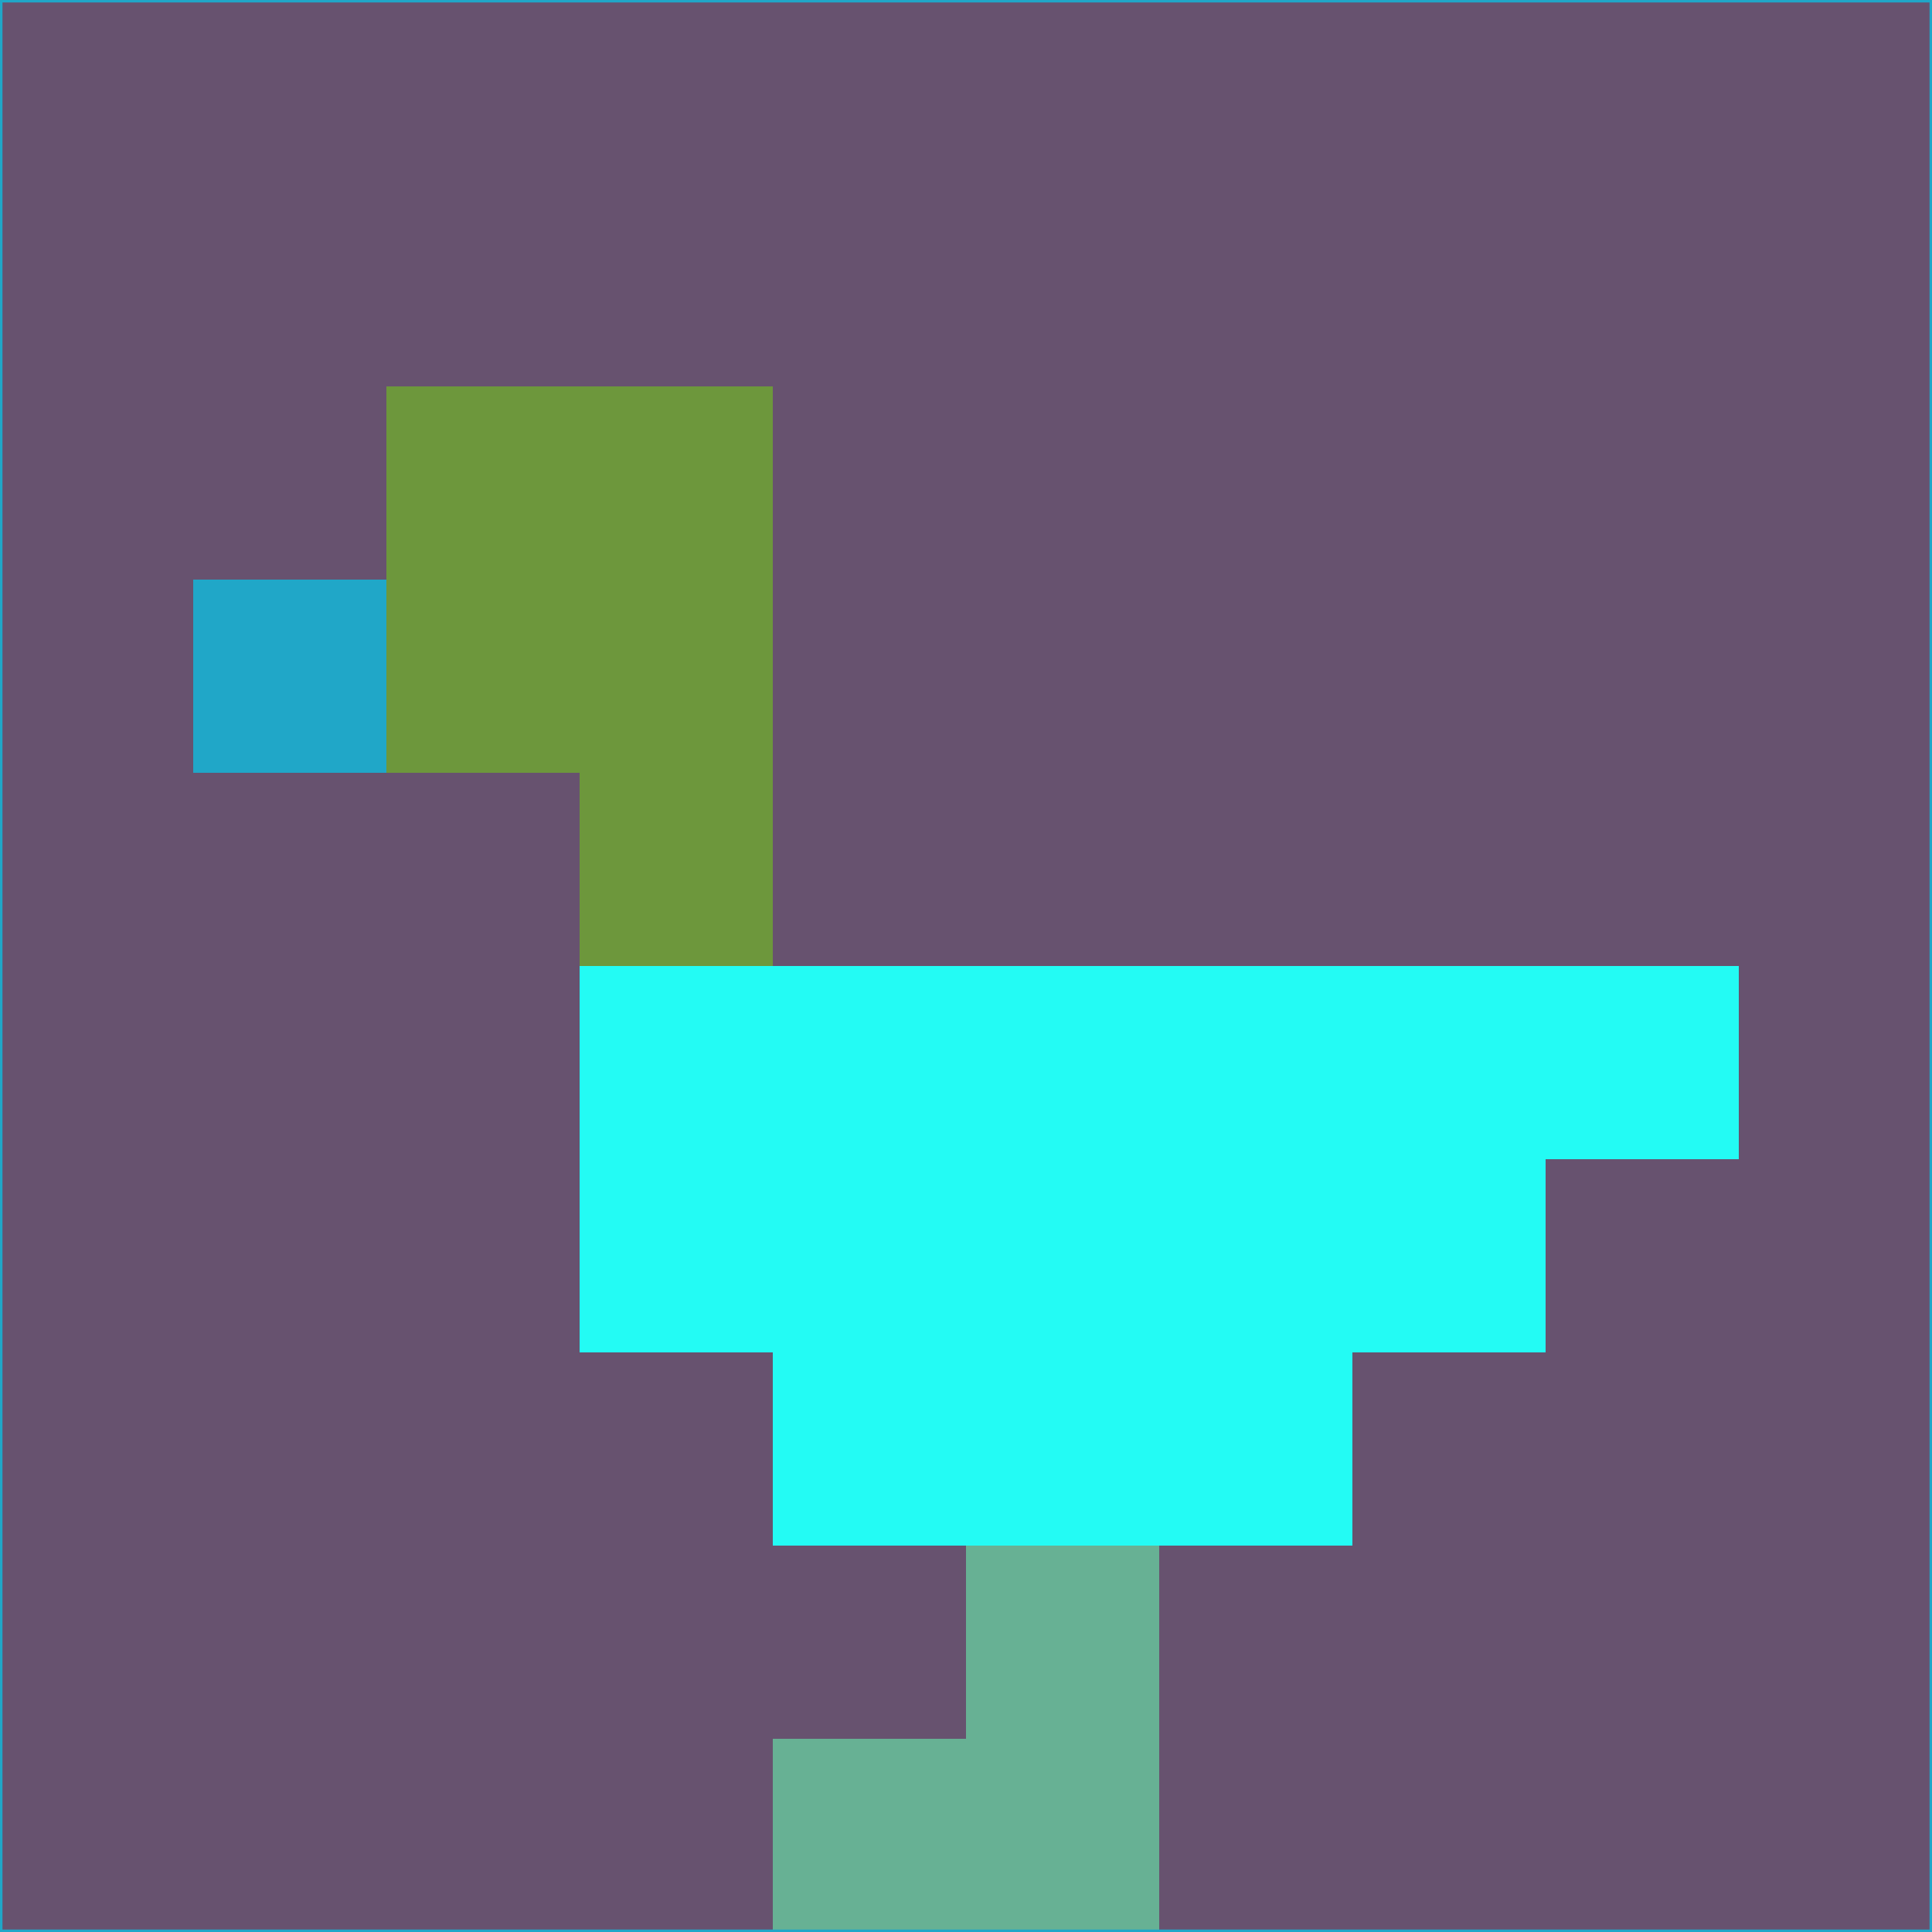 <svg xmlns="http://www.w3.org/2000/svg" version="1.1" width="785" height="785">
  <title>'goose-pfp-694263' by Dmitri Cherniak (Cyberpunk Edition)</title>
  <desc>
    seed=964410
    backgroundColor=#67526f
    padding=20
    innerPadding=0
    timeout=500
    dimension=1
    border=false
    Save=function(){return n.handleSave()}
    frame=12

    Rendered at 2024-09-15T22:37:00.756Z
    Generated in 1ms
    Modified for Cyberpunk theme with new color scheme
  </desc>
  <defs/>
  <rect width="100%" height="100%" fill="#67526f"/>
  <g>
    <g id="0-0">
      <rect x="0" y="0" height="785" width="785" fill="#67526f"/>
      <g>
        <!-- Neon blue -->
        <rect id="0-0-2-2-2-2" x="157" y="157" width="157" height="157" fill="#6d973c"/>
        <rect id="0-0-3-2-1-4" x="235.5" y="157" width="78.5" height="314" fill="#6d973c"/>
        <!-- Electric purple -->
        <rect id="0-0-4-5-5-1" x="314" y="392.5" width="392.5" height="78.5" fill="#23fbf4"/>
        <rect id="0-0-3-5-5-2" x="235.5" y="392.5" width="392.5" height="157" fill="#23fbf4"/>
        <rect id="0-0-4-5-3-3" x="314" y="392.5" width="235.5" height="235.5" fill="#23fbf4"/>
        <!-- Neon pink -->
        <rect id="0-0-1-3-1-1" x="78.5" y="235.5" width="78.5" height="78.5" fill="#20a7c8"/>
        <!-- Cyber yellow -->
        <rect id="0-0-5-8-1-2" x="392.5" y="628" width="78.5" height="157" fill="#67b194"/>
        <rect id="0-0-4-9-2-1" x="314" y="706.5" width="157" height="78.5" fill="#67b194"/>
      </g>
      <rect x="0" y="0" stroke="#20a7c8" stroke-width="2" height="785" width="785" fill="none"/>
    </g>
  </g>
  <script xmlns=""/>
</svg>